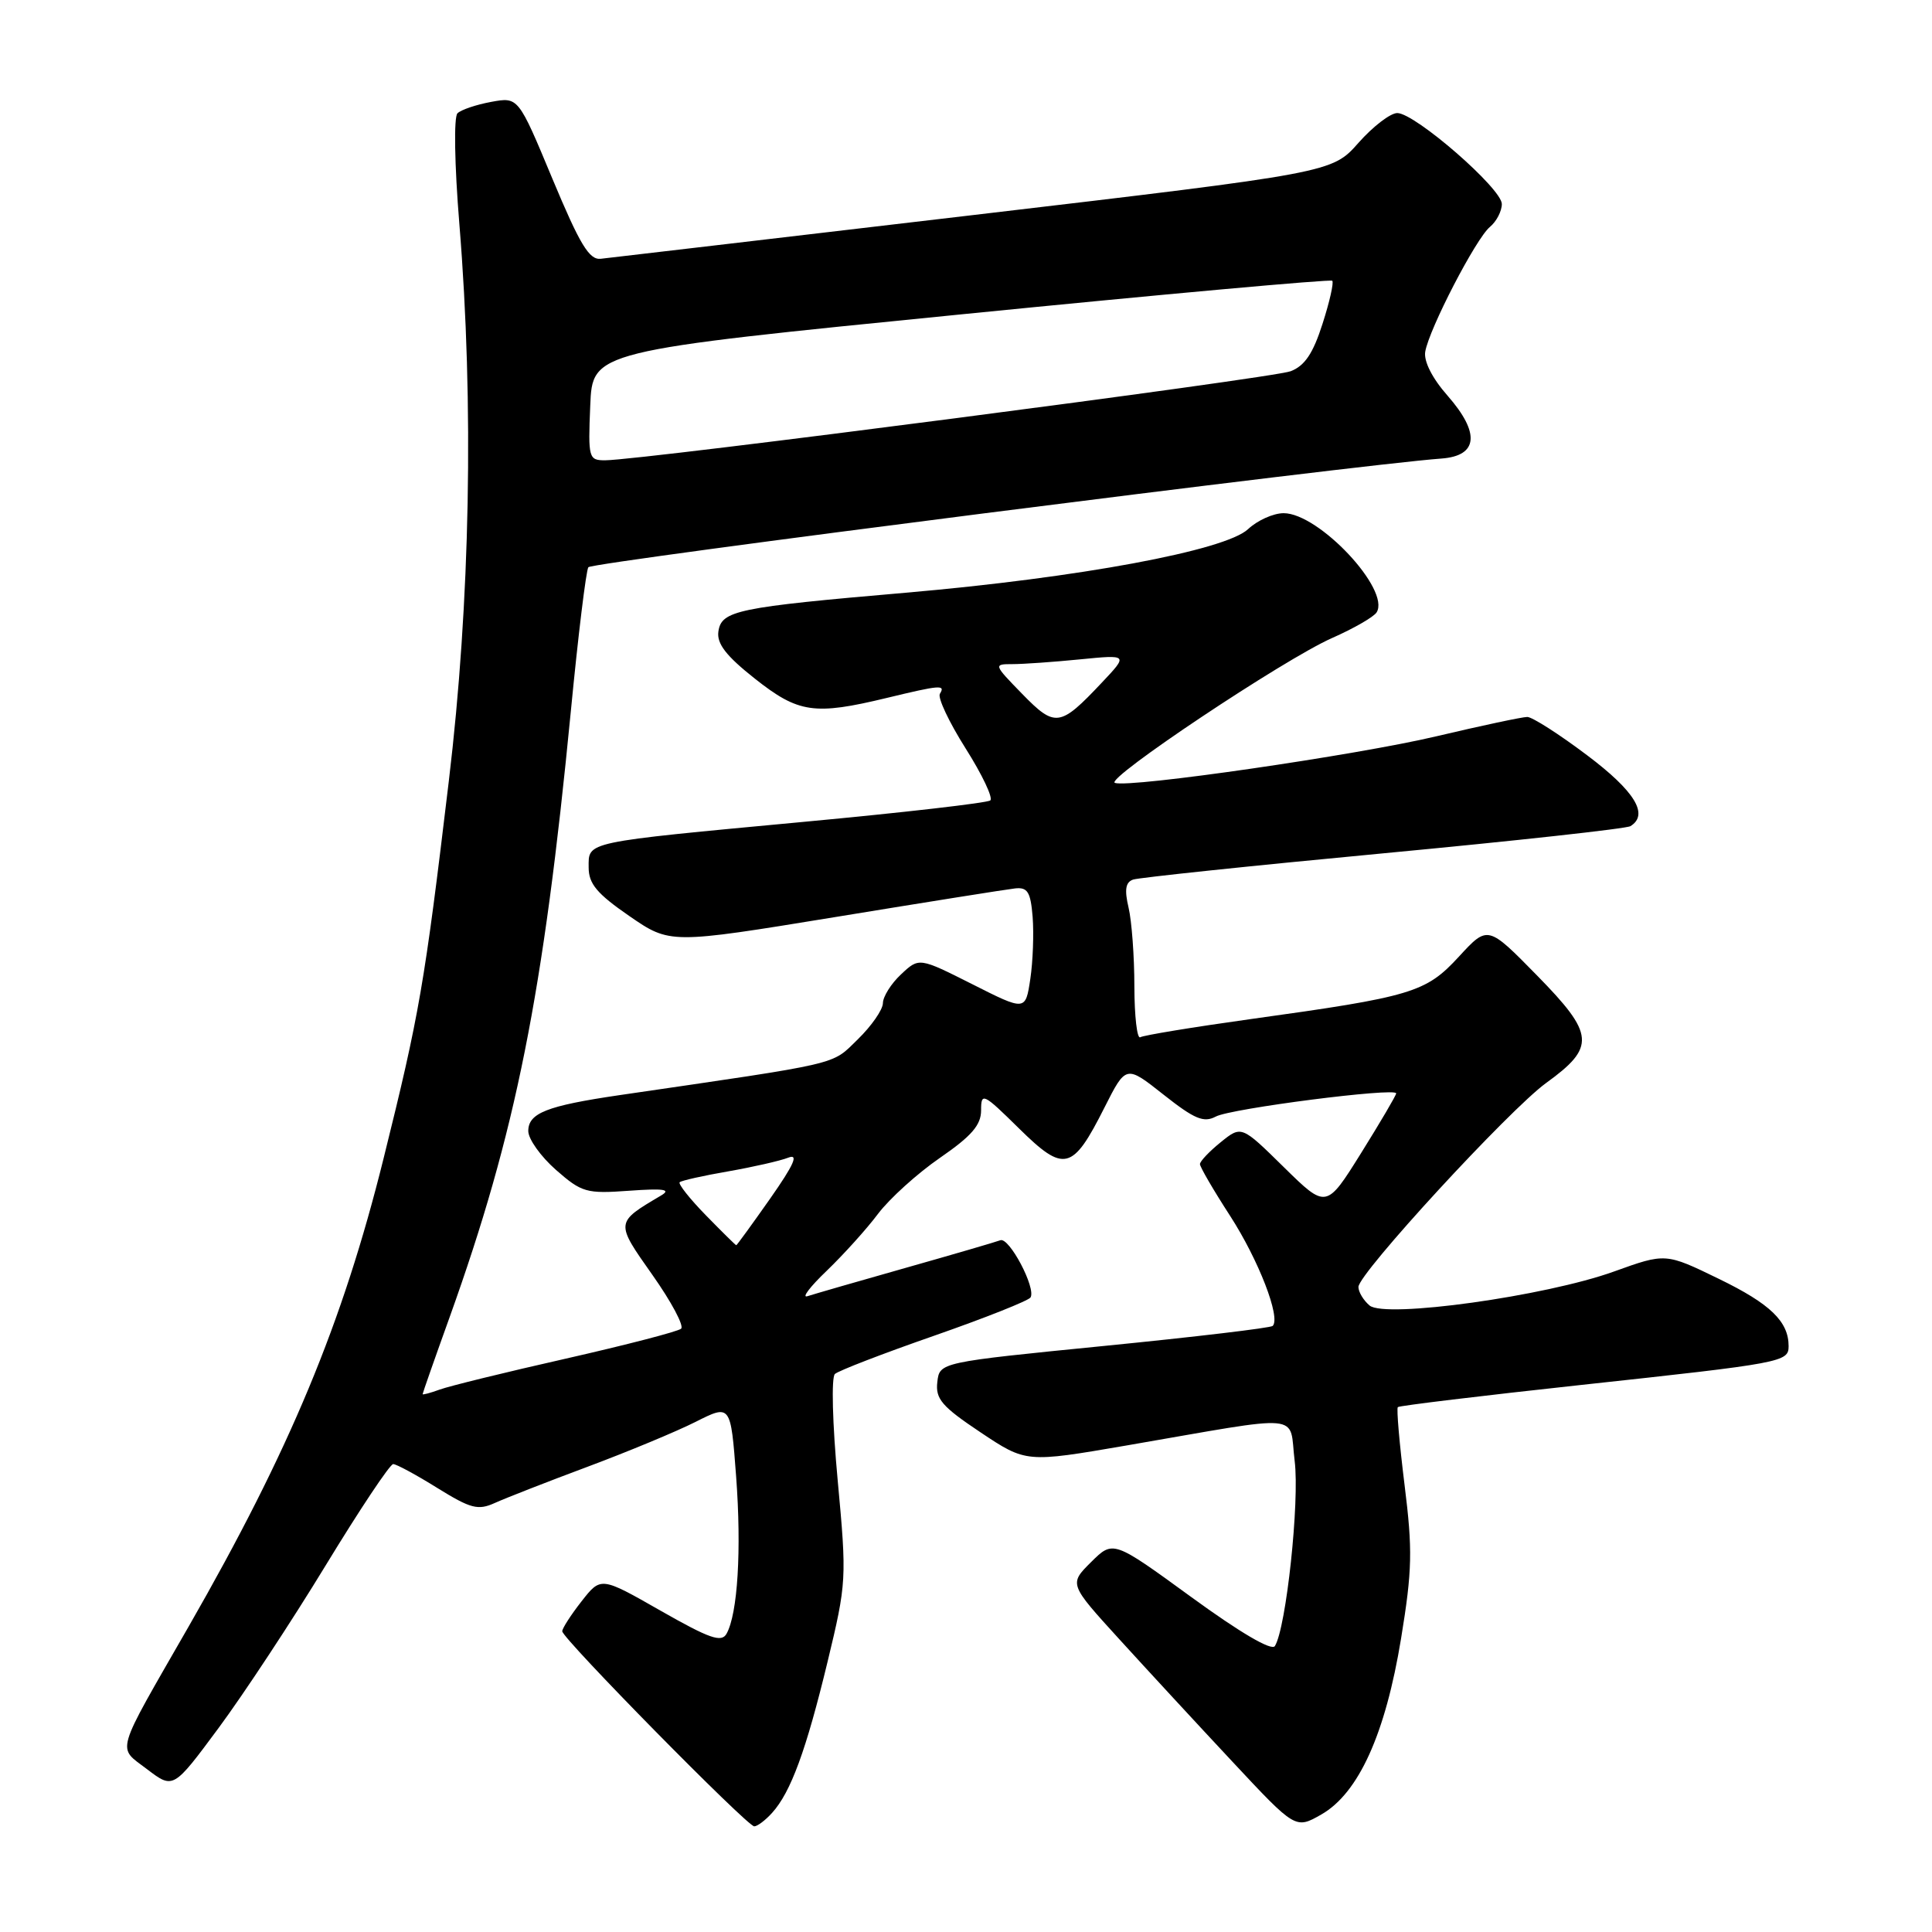 <?xml version="1.0" encoding="UTF-8" standalone="no"?>
<!DOCTYPE svg PUBLIC "-//W3C//DTD SVG 1.1//EN" "http://www.w3.org/Graphics/SVG/1.1/DTD/svg11.dtd" >
<svg xmlns="http://www.w3.org/2000/svg" xmlns:xlink="http://www.w3.org/1999/xlink" version="1.1" viewBox="0 0 256 256">
 <g >
 <path fill="currentColor"
d=" M 102.31 240.21 C 104.78 237.48 106.81 231.96 109.65 220.22 C 112.18 209.72 112.21 209.22 111.00 196.17 C 110.30 188.63 110.14 182.50 110.63 182.06 C 111.11 181.62 117.03 179.34 123.78 176.99 C 130.54 174.63 136.28 172.35 136.55 171.92 C 137.31 170.69 133.72 163.89 132.55 164.34 C 131.97 164.56 126.33 166.21 120.00 168.00 C 113.67 169.79 107.83 171.48 107.00 171.75 C 106.17 172.03 107.32 170.51 109.55 168.38 C 111.77 166.24 114.84 162.85 116.35 160.83 C 117.87 158.82 121.56 155.48 124.55 153.42 C 128.74 150.53 130.00 149.08 130.00 147.12 C 130.00 144.71 130.27 144.84 135.02 149.52 C 141.02 155.43 142.11 155.16 146.35 146.75 C 149.20 141.11 149.20 141.11 154.18 145.05 C 158.28 148.29 159.50 148.80 161.10 147.95 C 163.09 146.88 185.00 144.07 185.00 144.88 C 185.00 145.13 182.92 148.67 180.37 152.76 C 175.74 160.18 175.74 160.18 170.12 154.66 C 164.50 149.13 164.50 149.13 161.75 151.35 C 160.24 152.57 159.00 153.88 159.00 154.25 C 159.00 154.63 160.80 157.72 163.01 161.13 C 166.77 166.96 169.73 174.60 168.64 175.69 C 168.37 175.96 158.33 177.15 146.33 178.34 C 124.50 180.51 124.50 180.51 124.20 183.13 C 123.94 185.37 124.80 186.37 129.92 189.79 C 135.96 193.82 135.96 193.82 149.23 191.54 C 173.31 187.39 170.75 187.15 171.55 193.59 C 172.22 198.94 170.43 215.68 168.93 218.11 C 168.51 218.79 164.35 216.35 157.88 211.64 C 147.50 204.08 147.50 204.08 144.58 206.98 C 141.65 209.89 141.65 209.89 148.30 217.19 C 151.96 221.21 158.71 228.52 163.31 233.44 C 171.66 242.38 171.66 242.38 175.08 240.43 C 180.02 237.61 183.58 229.75 185.65 217.10 C 187.13 208.06 187.19 205.39 186.11 196.75 C 185.43 191.27 185.03 186.64 185.22 186.45 C 185.41 186.26 196.35 184.94 209.53 183.51 C 236.23 180.62 237.00 180.48 237.00 178.37 C 237.00 175.11 234.58 172.77 227.79 169.47 C 220.70 166.02 220.70 166.02 213.87 168.48 C 204.78 171.76 183.56 174.71 181.48 172.99 C 180.67 172.31 180.00 171.20 180.00 170.53 C 180.00 168.75 199.98 147.05 204.87 143.50 C 211.45 138.74 211.31 137.05 203.68 129.27 C 197.14 122.60 197.14 122.60 193.32 126.75 C 188.93 131.52 187.16 132.06 165.68 135.04 C 158.08 136.10 151.52 137.18 151.09 137.44 C 150.67 137.70 150.32 134.67 150.31 130.71 C 150.31 126.74 149.96 122.04 149.54 120.26 C 148.98 117.89 149.14 116.90 150.14 116.55 C 150.89 116.29 165.81 114.72 183.29 113.07 C 200.78 111.42 215.52 109.80 216.04 109.47 C 218.53 107.94 216.63 104.83 210.28 100.06 C 206.59 97.28 203.03 95.00 202.37 95.00 C 201.72 95.00 196.30 96.15 190.34 97.56 C 179.74 100.07 149.76 104.42 147.73 103.74 C 146.30 103.27 170.14 87.35 176.51 84.54 C 179.39 83.27 182.04 81.74 182.41 81.14 C 184.27 78.14 174.76 68.00 170.09 68.00 C 168.73 68.00 166.62 68.95 165.38 70.11 C 162.36 72.95 142.98 76.55 120.00 78.54 C 97.65 80.47 95.59 80.90 95.19 83.68 C 94.96 85.29 96.21 86.91 100.03 89.93 C 105.80 94.49 107.89 94.80 117.50 92.48 C 124.62 90.76 125.30 90.71 124.54 91.93 C 124.22 92.45 125.76 95.70 127.95 99.17 C 130.14 102.63 131.61 105.73 131.22 106.06 C 130.82 106.39 119.70 107.67 106.50 108.90 C 77.16 111.65 78.00 111.48 78.00 114.94 C 78.00 117.11 79.10 118.42 83.39 121.38 C 88.78 125.09 88.78 125.09 110.64 121.52 C 122.66 119.55 133.40 117.84 134.50 117.72 C 136.16 117.54 136.56 118.18 136.83 121.50 C 137.00 123.70 136.87 127.40 136.52 129.73 C 135.88 133.97 135.88 133.97 128.83 130.41 C 121.78 126.86 121.78 126.86 119.39 129.11 C 118.07 130.34 117.00 132.06 116.99 132.92 C 116.98 133.79 115.48 135.95 113.65 137.73 C 110.10 141.18 111.88 140.76 82.03 145.12 C 72.45 146.53 70.00 147.49 70.00 149.87 C 70.00 150.93 71.65 153.24 73.66 155.01 C 77.09 158.02 77.70 158.19 83.36 157.78 C 87.99 157.45 88.98 157.60 87.58 158.42 C 81.50 162.02 81.51 161.93 86.46 168.95 C 88.96 172.49 90.67 175.70 90.25 176.06 C 89.84 176.43 82.97 178.21 75.00 180.02 C 67.03 181.82 59.49 183.67 58.25 184.13 C 57.01 184.58 56.00 184.85 56.00 184.73 C 56.00 184.60 57.61 180.00 59.59 174.50 C 68.35 150.06 71.99 131.86 75.64 94.23 C 76.61 84.17 77.66 75.59 77.96 75.16 C 78.41 74.49 179.92 61.56 191.00 60.76 C 195.86 60.40 196.15 57.38 191.81 52.43 C 189.78 50.13 188.64 47.87 188.85 46.61 C 189.36 43.59 195.57 31.60 197.42 30.07 C 198.29 29.35 199.00 27.98 199.00 27.03 C 199.00 24.99 187.53 15.01 185.15 14.98 C 184.24 14.98 181.93 16.75 180.00 18.93 C 176.50 22.89 176.50 22.89 129.00 28.49 C 102.88 31.56 80.65 34.18 79.60 34.29 C 78.07 34.46 76.83 32.39 73.19 23.67 C 68.68 12.84 68.68 12.84 65.09 13.50 C 63.12 13.86 61.10 14.54 60.62 15.01 C 60.12 15.49 60.22 21.76 60.87 29.71 C 62.81 53.53 62.31 79.80 59.47 103.50 C 56.23 130.63 55.58 134.36 50.83 153.48 C 45.39 175.38 38.41 192.15 25.01 215.50 C 15.07 232.82 15.49 231.37 19.50 234.44 C 22.96 237.07 22.96 237.07 28.97 228.96 C 32.27 224.50 38.66 214.81 43.15 207.43 C 47.65 200.04 51.67 194.00 52.10 194.00 C 52.52 194.00 55.15 195.42 57.94 197.16 C 62.38 199.91 63.34 200.16 65.57 199.15 C 66.98 198.51 72.48 196.36 77.81 194.37 C 83.14 192.38 89.60 189.70 92.16 188.41 C 96.82 186.06 96.82 186.06 97.54 195.63 C 98.27 205.37 97.75 213.83 96.27 216.48 C 95.60 217.68 94.02 217.12 87.54 213.43 C 79.62 208.91 79.62 208.91 77.06 212.18 C 75.65 213.98 74.50 215.77 74.50 216.15 C 74.50 217.10 99.01 242.00 99.94 242.00 C 100.35 242.00 101.42 241.20 102.31 240.21 Z  M 93.52 161.02 C 91.38 158.83 89.83 156.86 90.06 156.65 C 90.30 156.43 93.20 155.78 96.50 155.21 C 99.80 154.63 103.37 153.82 104.44 153.40 C 105.86 152.84 105.23 154.28 102.05 158.82 C 99.66 162.22 97.64 165.00 97.56 165.00 C 97.47 165.00 95.66 163.21 93.52 161.02 Z  M 135.45 91.95 C 131.65 88.05 131.63 88.00 134.15 88.00 C 135.56 88.00 139.59 87.72 143.10 87.37 C 149.50 86.74 149.50 86.74 146.00 90.45 C 140.45 96.34 139.82 96.43 135.45 91.95 Z  M 78.21 53.76 C 78.50 46.52 78.50 46.52 127.31 41.66 C 154.16 38.98 176.31 36.98 176.53 37.20 C 176.76 37.42 176.18 40.00 175.24 42.91 C 173.99 46.83 172.89 48.47 171.02 49.19 C 168.63 50.11 85.04 60.97 80.21 60.99 C 78.00 61.00 77.92 60.73 78.21 53.76 Z "/>
</g>
</svg>